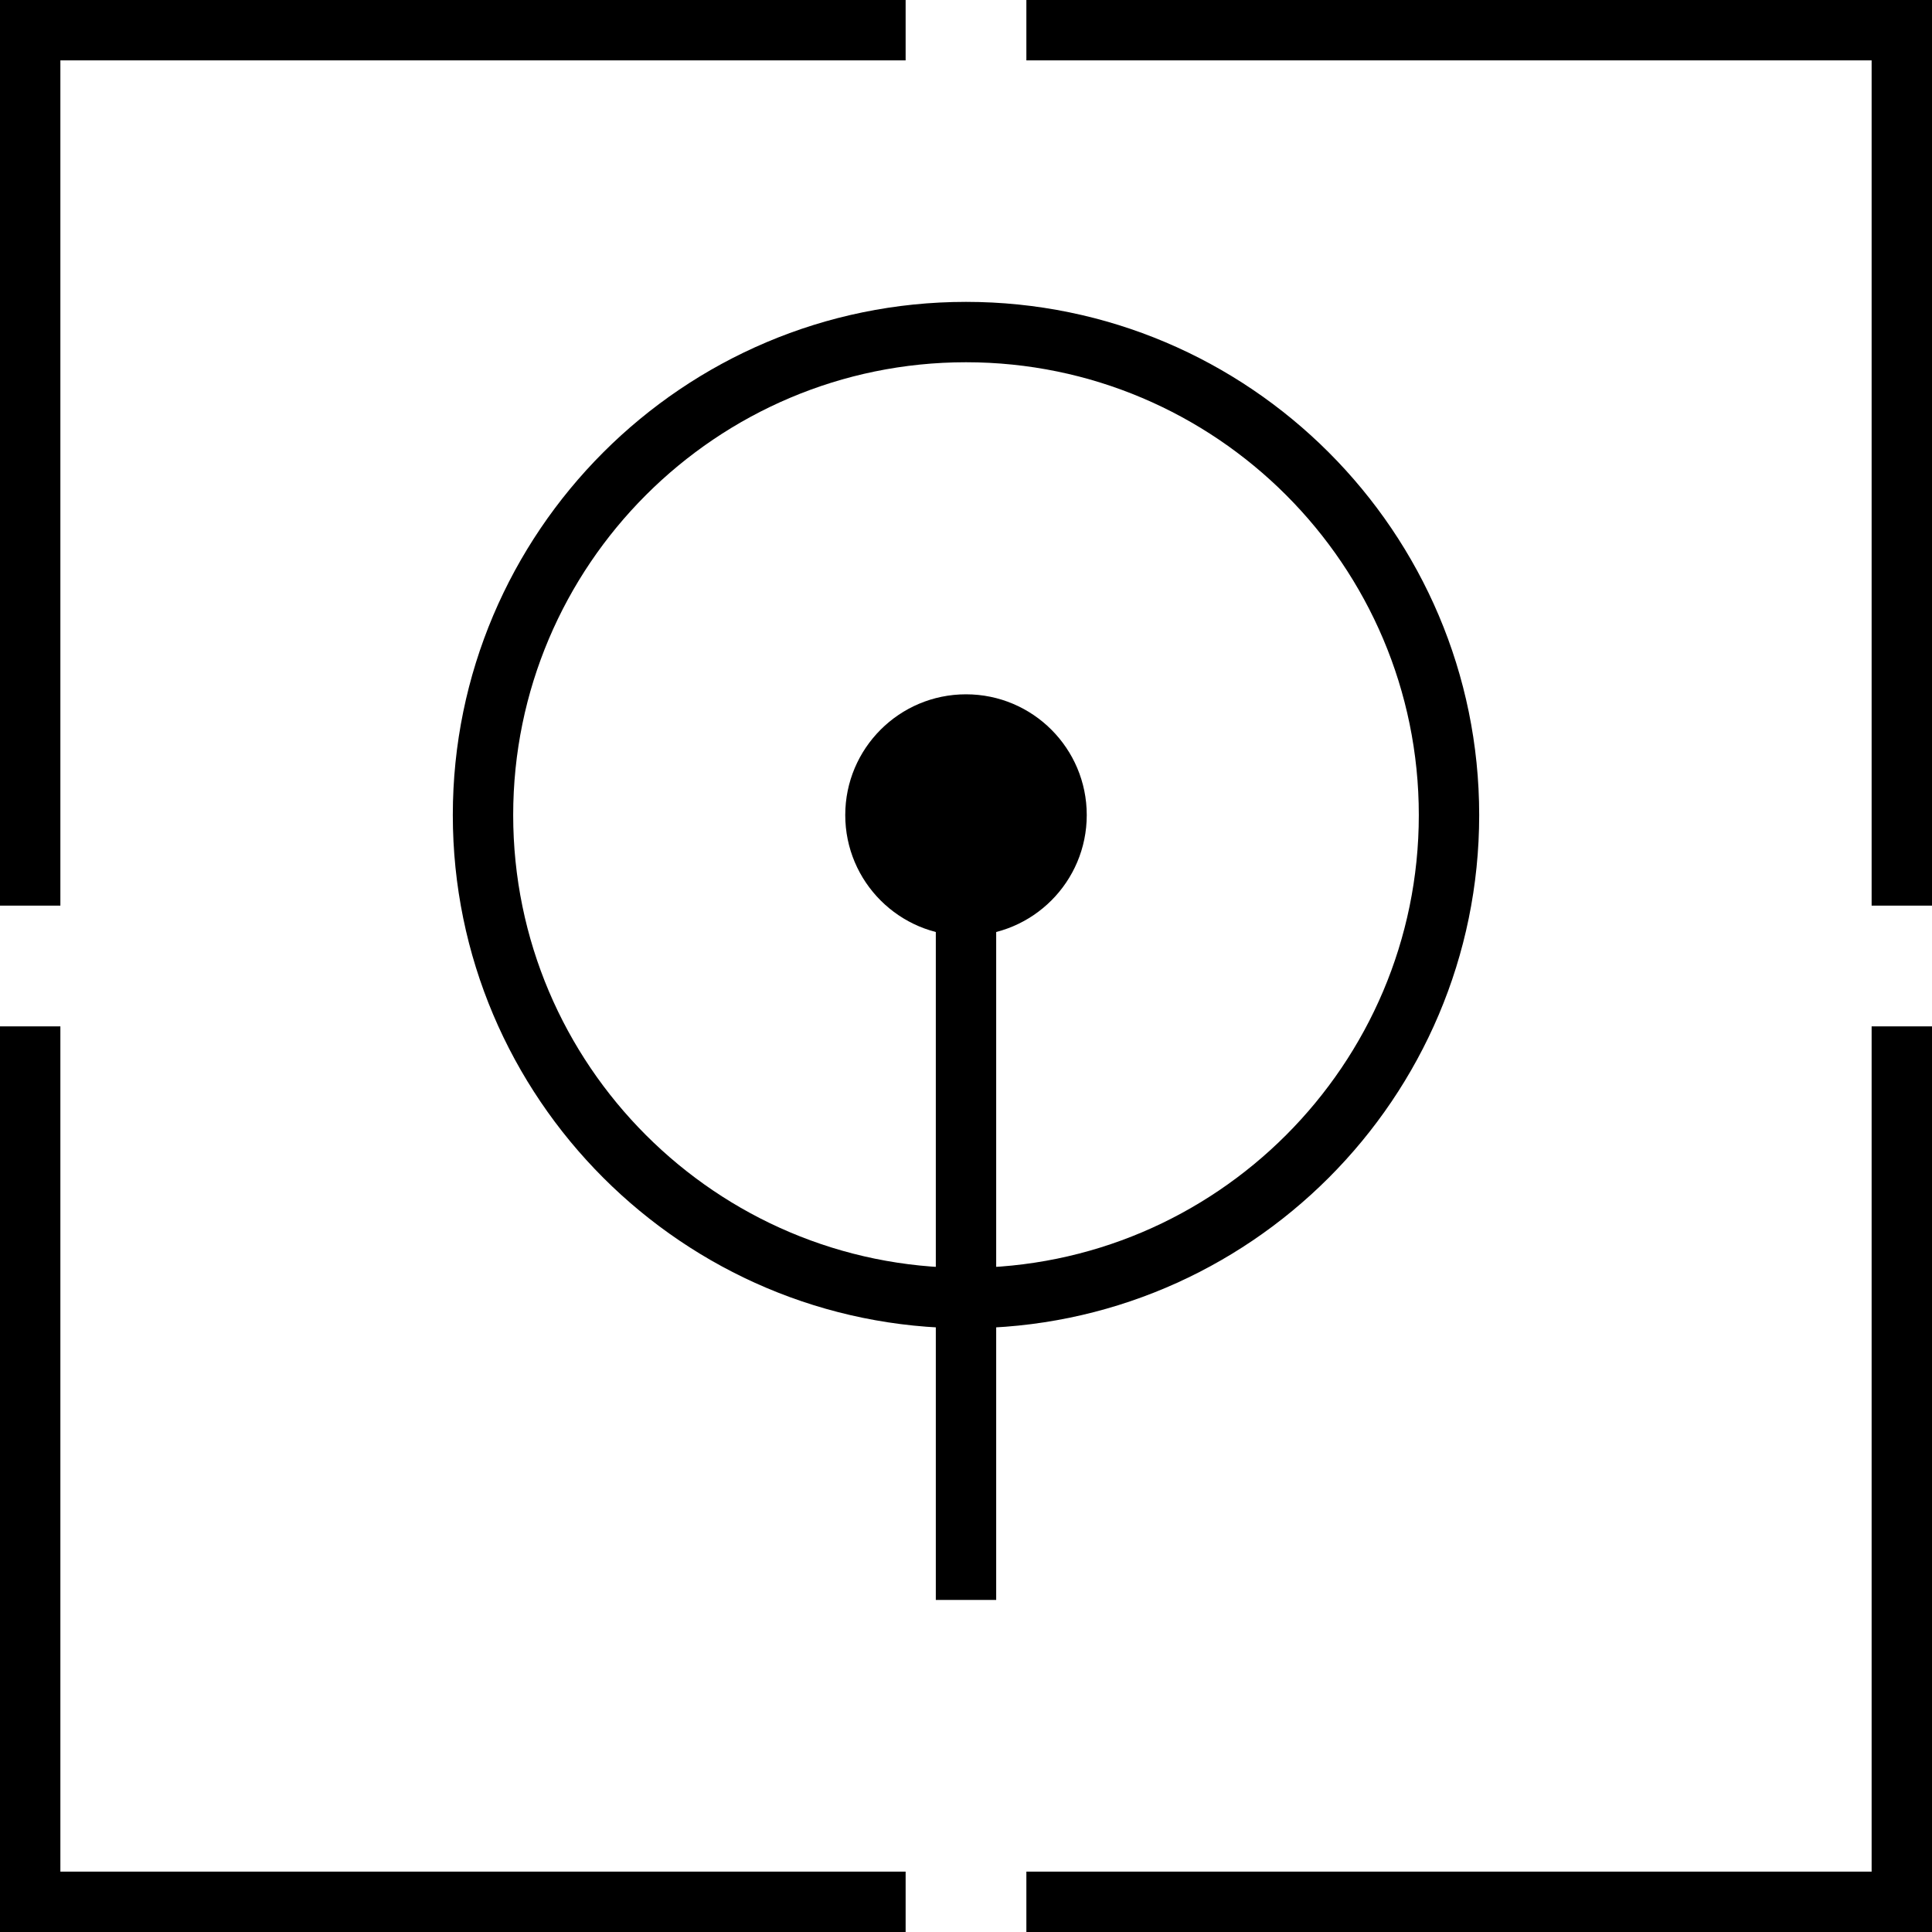<?xml version="1.0" encoding="utf-8"?>
<!-- Generator: Adobe Illustrator 16.0.3, SVG Export Plug-In . SVG Version: 6.00 Build 0)  -->
<!DOCTYPE svg PUBLIC "-//W3C//DTD SVG 1.1//EN" "http://www.w3.org/Graphics/SVG/1.1/DTD/svg11.dtd">
<svg version="1.1" xmlns="http://www.w3.org/2000/svg" xmlns:xlink="http://www.w3.org/1999/xlink" x="0px" y="0px" width="32px"
	 height="32px" viewBox="0 0 32 32" enable-background="new 0 0 32 32" xml:space="preserve">
<g id="cadre_x5F_open">
</g>
<g id="cadre_x5F_dome">
</g>
<g id="cadre_x5F_orbital">
</g>
<g id="infra_x5F_open">
</g>
<g id="infra_x5F_dome">
</g>
<g id="mine_x5F_dome">
</g>
<g id="mine_x5F_orbital">
</g>
<g id="hab_x5F_open">
</g>
<g id="hab_x5F_dome">
</g>
<g id="hab_x5F_open_x5F_poor">
</g>
<g id="hab_x5F_open_x5F_rich">
</g>
<g id="factory_x5F_open">
</g>
<g id="factory_x5F_orbital">
</g>
<g id="hight_x5F_factory_x5F_dome">
</g>
<g id="lift_x5F_open">
</g>
<g id="lift_x5F_dome">
</g>
<g id="university_x5F_open">
</g>
<g id="research_x5F_open">
</g>
<g id="research_x5F_dome">
</g>
<g id="research_x5F_orbital">
</g>
<g id="ideo_x5F_open">
</g>
<g id="ideo_x5F_dome">
</g>
<g id="monument_x5F_open">
</g>
<g id="monument_x5F_dome">
</g>
<g id="ideo_x5F_credit_x5F_open">
</g>
<g id="market_x5F_open">
</g>
<g id="market_x5F_dome">
</g>
<g id="finance_x5F_open">
</g>
<g id="finance_x5F_orbital">
</g>
<g id="spatioport_x5F_open">
</g>
<g id="spatioport_x5F_dome">
</g>
<g id="spatioport_x5F_orbital">
</g>
<g id="defense_x5F_global_x5F_dome">
</g>
<g id="defense_x5F_local_x5F_open">
</g>
<g id="defense_x5F_local_x5F_dome">
</g>
<g id="defense_x5F_local_x5F_orbital">
	<path d="M16,22c-4.687,0-8.5-3.813-8.5-8.5S11.313,5,16,5s8.5,3.813,8.5,8.5S20.687,22,16,22z M16,6c-4.136,0-7.5,3.364-7.5,7.5
		S11.864,21,16,21s7.5-3.364,7.5-7.5S20.136,6,16,6z"/>
	<circle cx="16" cy="13.5" r="2"/>
	<rect x="15.5" y="13.5" width="1" height="13"/>
	<g id="Orbital_x5F_02_15_">
		<polygon points="15,32 0,32 0,17 1,17 1,31 15,31 		"/>
		<polygon points="32,32 17,32 17,31 31,31 31,17 32,17 		"/>
		<polygon points="32,15 31,15 31,1 17,1 17,0 32,0 		"/>
		<polygon points="1,15 0,15 0,0 15,0 15,1 1,1 		"/>
	</g>
</g>
<g id="happy_x5F_pot_x5F_open">
</g>
<g id="happy_x5F_pot_x5F_dome">
</g>
<g id="happy_x5F_pot_x5F_orbital">
</g>
<g id="happy_x5F_open">
</g>
<g id="happy_x5F_orbital">
</g>
<g id="shipyard_x5F_1_x5F_orbital">
</g>
<g id="shipyard_x5F_2_x5F_orbital">
</g>
<g id="shipyard_x5F_3_x5F_orbital">
</g>
<g id="shipyard_x5F_4_x5F_orbital">
</g>
<g id="military_x5F_school_x5F_dome">
</g>
<g id="radar_x5F_orbital">
</g>
<g id="counterintelligence_x5F_open">
</g>
<g id="removecontact_x5F_open">
	<g id="cadre_x5F_open_-_copie_36_11_">
	</g>
</g>
<g id="removecontact_x5F_dome">
</g>
<g id="hypergate">
</g>
<g id="cadre_x5F_brevet">
</g>
<g id="cadre_x5F_lex">
</g>
<g id="_x30_0_x5F_galaxy">
</g>
<g id="_x30_0_x5F_vision">
</g>
</svg>

